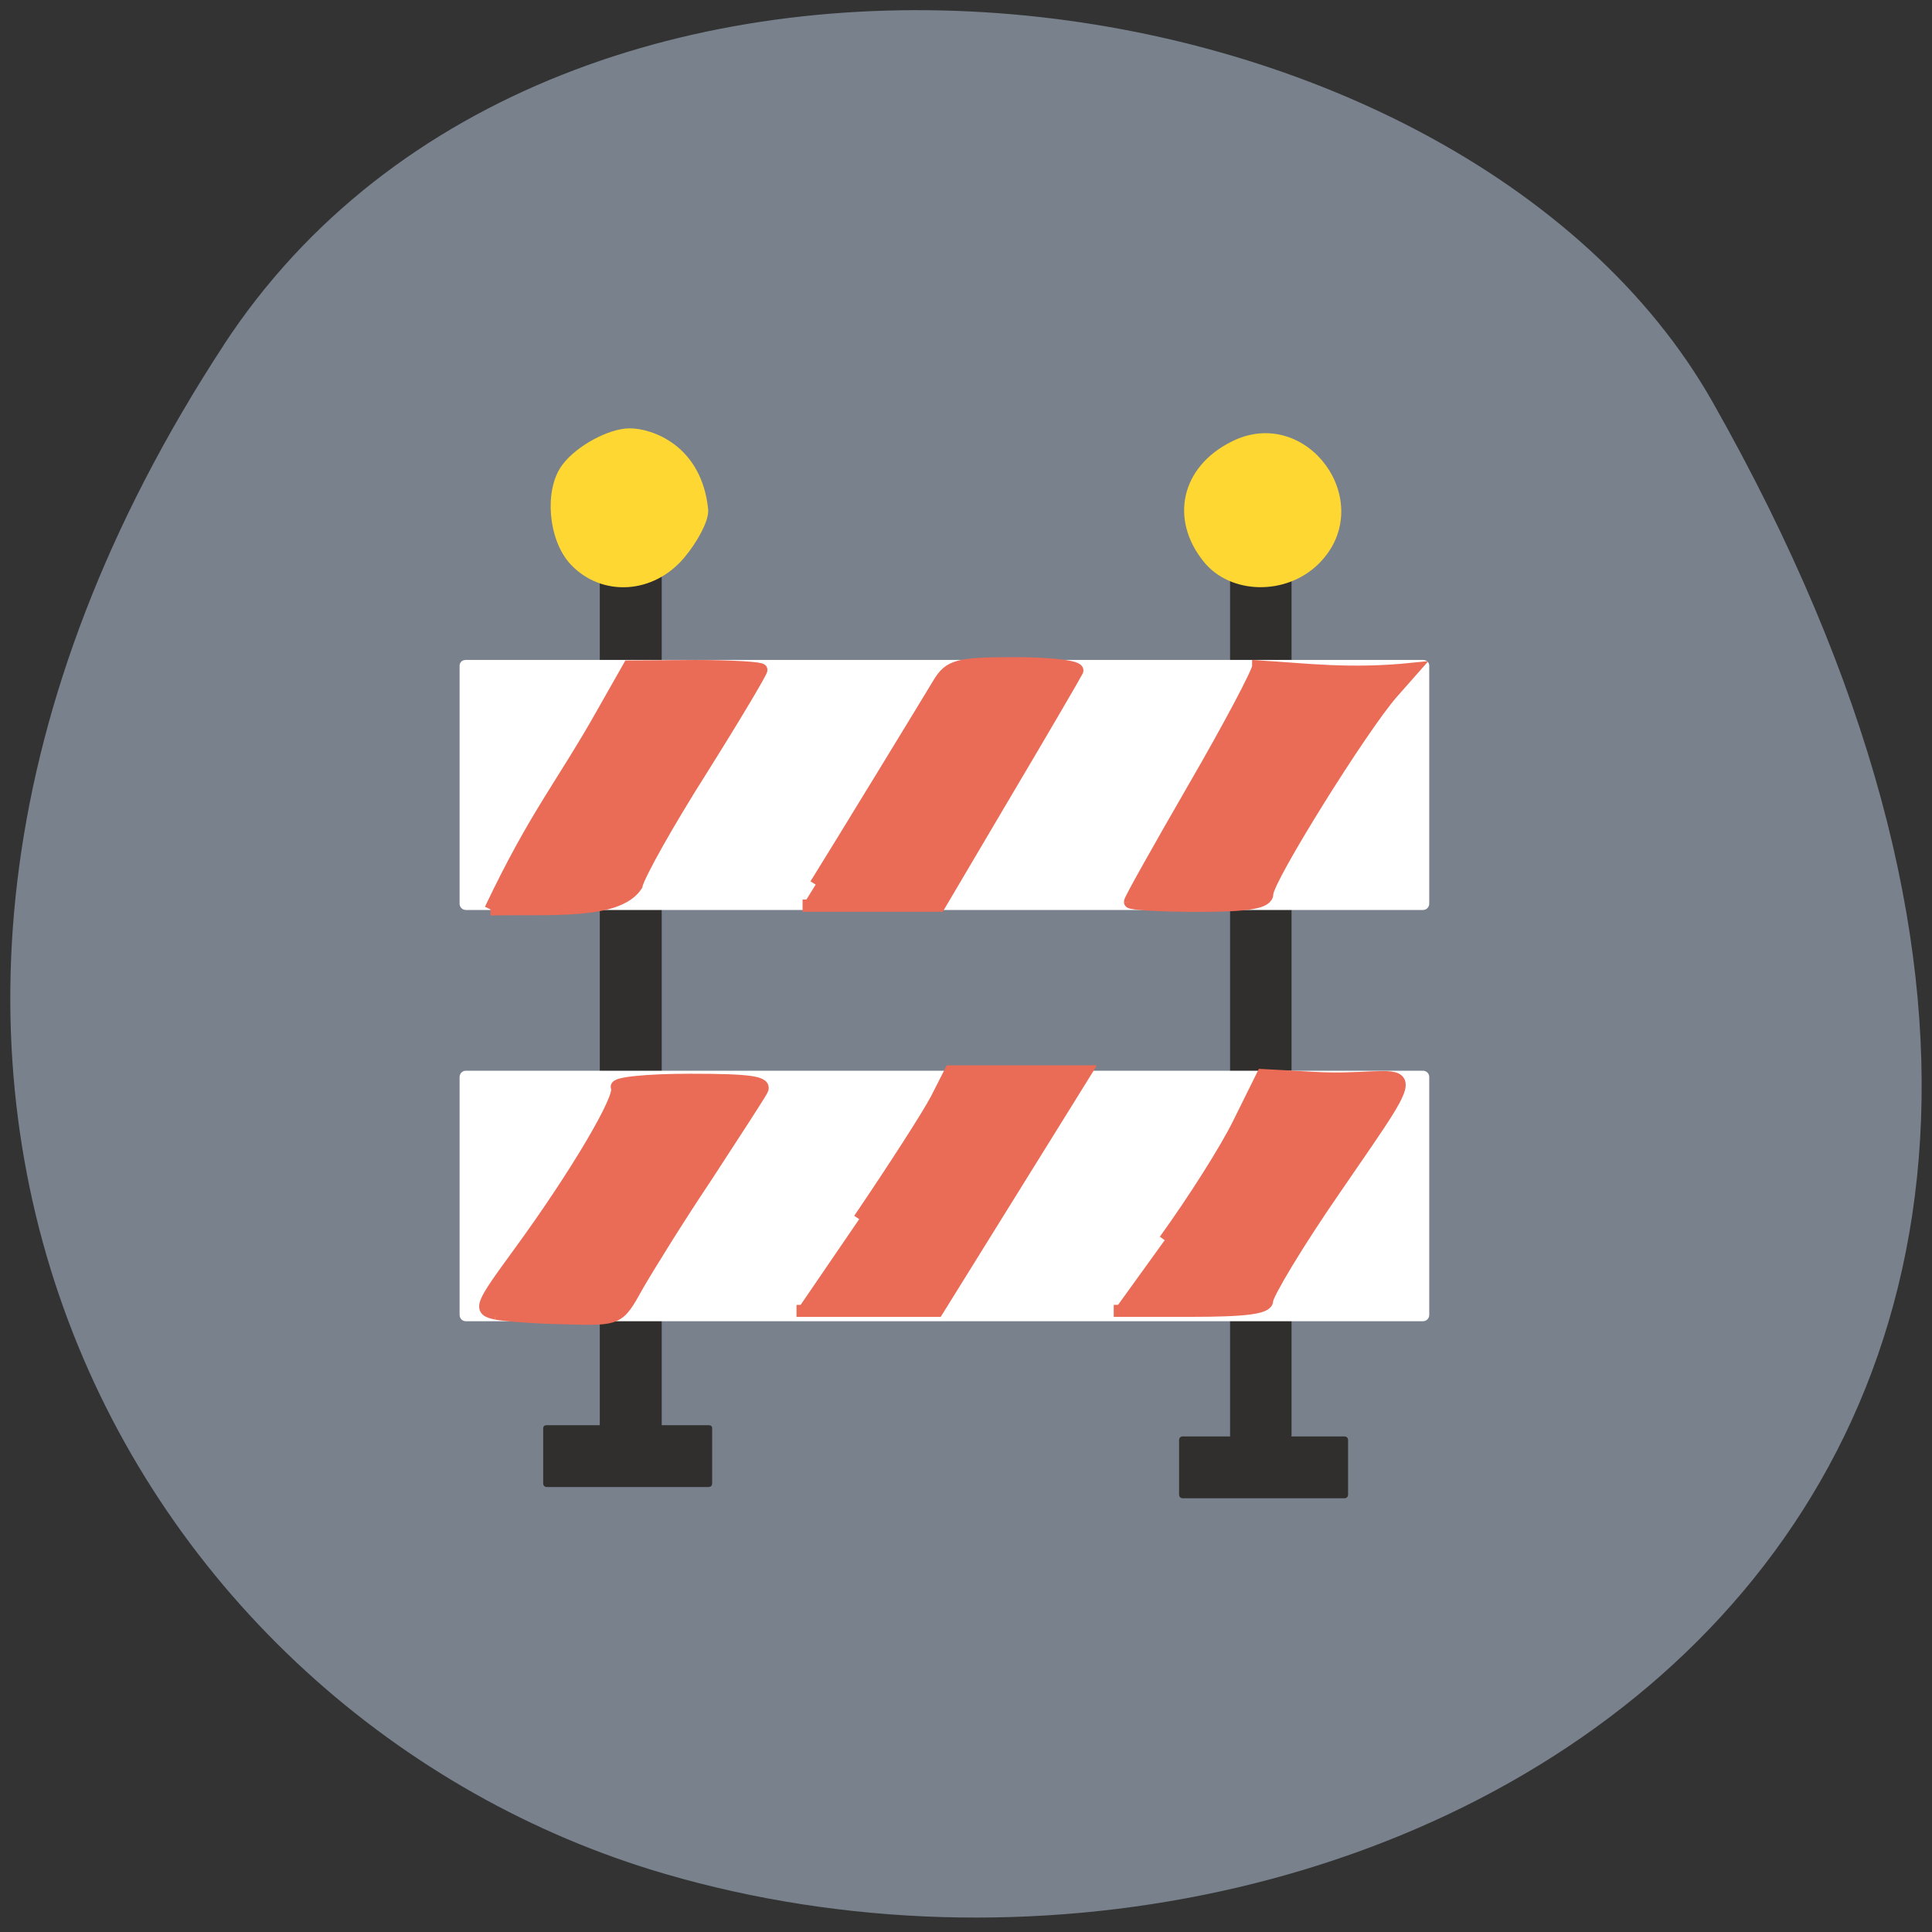 <svg xmlns="http://www.w3.org/2000/svg" viewBox="0 0 16 16"><rect x="0" y="0" width="16" height="16" fill="#333333" stroke="none"/><path d="m 1.852 2.859 c -3.895 5.953 -0.754 11.375 3.656 12.66 c 5.93 1.73 13.984 -2.816 8.676 -12.188 c -2.109 -3.723 -9.559 -4.711 -12.332 -0.473" fill="#78818c"/><g stroke-width="1.4"><g fill="#312f2e" stroke="#312f2e" transform="scale(0.062)"><path d="m 80.938 74.31 h 6.625 c 0.063 0 0.125 0.063 0.125 0.125 v 118.75 c 0 0.063 -0.063 0.125 -0.125 0.125 h -6.625 c -0.063 0 -0.125 -0.063 -0.125 -0.125 v -118.75 c 0 -0.063 0.063 -0.125 0.125 -0.125"/><path d="m 165.13 72.813 h 6.563 c 0.063 0 0.125 0.063 0.125 0.125 v 118.75 c 0 0.063 -0.063 0.063 -0.125 0.063 h -6.563 c -0.125 0 -0.125 0 -0.125 -0.063 v -118.75 c 0 -0.063 0 -0.125 0.125 -0.125"/></g><path d="m 67.64 139.3 h 127.88 c 0.063 0 0.125 0.063 0.125 0.125 v 31.813 c 0 0.063 -0.063 0.125 -0.125 0.125 h -127.87 c -0.063 0 -0.125 -0.063 -0.125 -0.125 v -31.813 c 0 -0.063 0.063 -0.125 0.125 -0.125" transform="matrix(0.062 0 0 0.062 -0.337 0.274)" fill="#fff" stroke="#fff"/></g><g transform="matrix(0.062 0 0 0.062 -0.337 0.274)"><g fill="#ea6b56" stroke="#ea6b56" stroke-width="1.602"><path d="m 71.7 171.05 c -2.375 -0.5 -2.188 -0.938 3.063 -8.125 c 7.625 -10.438 13.813 -20.938 13.06 -22.12 c -0.313 -0.563 4.063 -1 9.813 -1 c 8.06 0 10.25 0.313 9.563 1.438 c -0.438 0.813 -3.813 6 -7.438 11.563 c -3.688 5.5 -7.75 12.06 -9.188 14.563 c -2.5 4.5 -2.5 4.5 -9.438 4.313 c -3.813 -0.063 -8.06 -0.375 -9.438 -0.625"/><path d="m 120.2 158.43 c 4.625 -6.813 9.25 -14 10.313 -16.06 l 1.875 -3.688 h 18.13 l -19.875 32 h -18.813"/><path d="m 161.01 161.24 c 3.75 -5.188 8.25 -12.25 9.938 -15.75 l 3.125 -6.313 l 6.875 0.375 c 13.25 0.75 16.06 -4.438 2.813 14.875 c -5.063 7.313 -9.06 14.06 -9.06 14.875 c 0 1 -2.813 1.375 -10.25 1.375 h -10.25"/></g><path d="m 67.64 84.43 h 127.88 c 0.063 0 0.125 0 0.125 0.063 v 31.813 c 0 0.063 -0.063 0.125 -0.125 0.125 h -127.87 c -0.063 0 -0.125 -0.063 -0.125 -0.125 v -31.813 c 0 -0.063 0.063 -0.063 0.125 -0.063" fill="#fff" stroke="#fff" stroke-width="1.4"/><g fill="#ea6b56" stroke="#ea6b56"><path d="m 156.39 116.05 c 0 -0.313 3.875 -7.188 8.563 -15.313 c 4.75 -8.188 8.563 -15.438 8.563 -16.12 c 6.438 0.375 12.13 1.188 20.688 0.313 l -2.813 3.188 c -4.063 4.625 -16.688 24.875 -16.688 26.813 c 0 1.188 -2.375 1.625 -9.188 1.625 c -5 0 -9.125 -0.25 -9.125 -0.5" stroke-width="1.659"/><path d="m 114.39 113.74 c 3 -4.813 14.75 -24.06 16.438 -26.875 c 1.438 -2.375 2.5 -2.688 10.188 -2.688 c 4.75 0 8.5 0.438 8.313 1 c -0.25 0.5 -4.5 7.813 -9.438 16.13 l -9 15.25 h -18.25" stroke-width="1.639"/><path d="m 70.948 117.05 c 6.06 -12.75 9.625 -16.688 15.06 -26.375 l 3.438 -6.06 l 8.875 -0.063 c 4.875 0 8.813 0.25 8.813 0.5 c 0 0.313 -3.563 6.313 -8 13.375 c -4.438 7 -8.375 14 -8.688 15.438 c -2.563 3.875 -11.813 3 -19.5 3.188" stroke-width="1.629"/></g></g><g fill="#ffd733" stroke="#ffd733" stroke-width="1.602" transform="matrix(0.062 0 0 0.062 -0.051 0.202)"><path d="m 77.62 71.57 c -2.75 -2.938 -3.313 -9.313 -1 -12.313 c 1.75 -2.313 5.813 -4.5 8.313 -4.5 c 2.625 0 8.875 2 9.688 10.125 c 0.063 1.25 -1.375 3.875 -3 5.813 c -3.813 4.563 -10.188 4.938 -14 0.875"/><path d="m 162.18 71.2 c -4.188 -5.25 -2.75 -11.563 3.375 -14.688 c 9.313 -4.875 18.313 7.5 10.875 14.938 c -4 4 -11 3.875 -14.25 -0.25"/></g><g fill="#312f2e" stroke="#312f2e" stroke-width="0.633" transform="matrix(0 0.062 -0.062 0 0 0)"><path d="m 192.31 -179.75 h 7.375 c 0.063 0 0.125 0.063 0.125 0.125 v 21.688 c 0 0.063 -0.063 0.125 -0.125 0.125 h -7.375 c -0.063 0 -0.125 -0.063 -0.125 -0.125 v -21.688 c 0 -0.063 0.063 -0.125 0.125 -0.125"/><path d="m 190.75 -94.81 h 7.438 c 0.063 0 0.125 0.063 0.125 0.125 v 21.688 c 0 0.063 -0.063 0.125 -0.125 0.125 h -7.438 c -0.063 0 -0.063 -0.063 -0.063 -0.125 v -21.688 c 0 -0.063 0 -0.125 0.063 -0.125"/></g></svg>